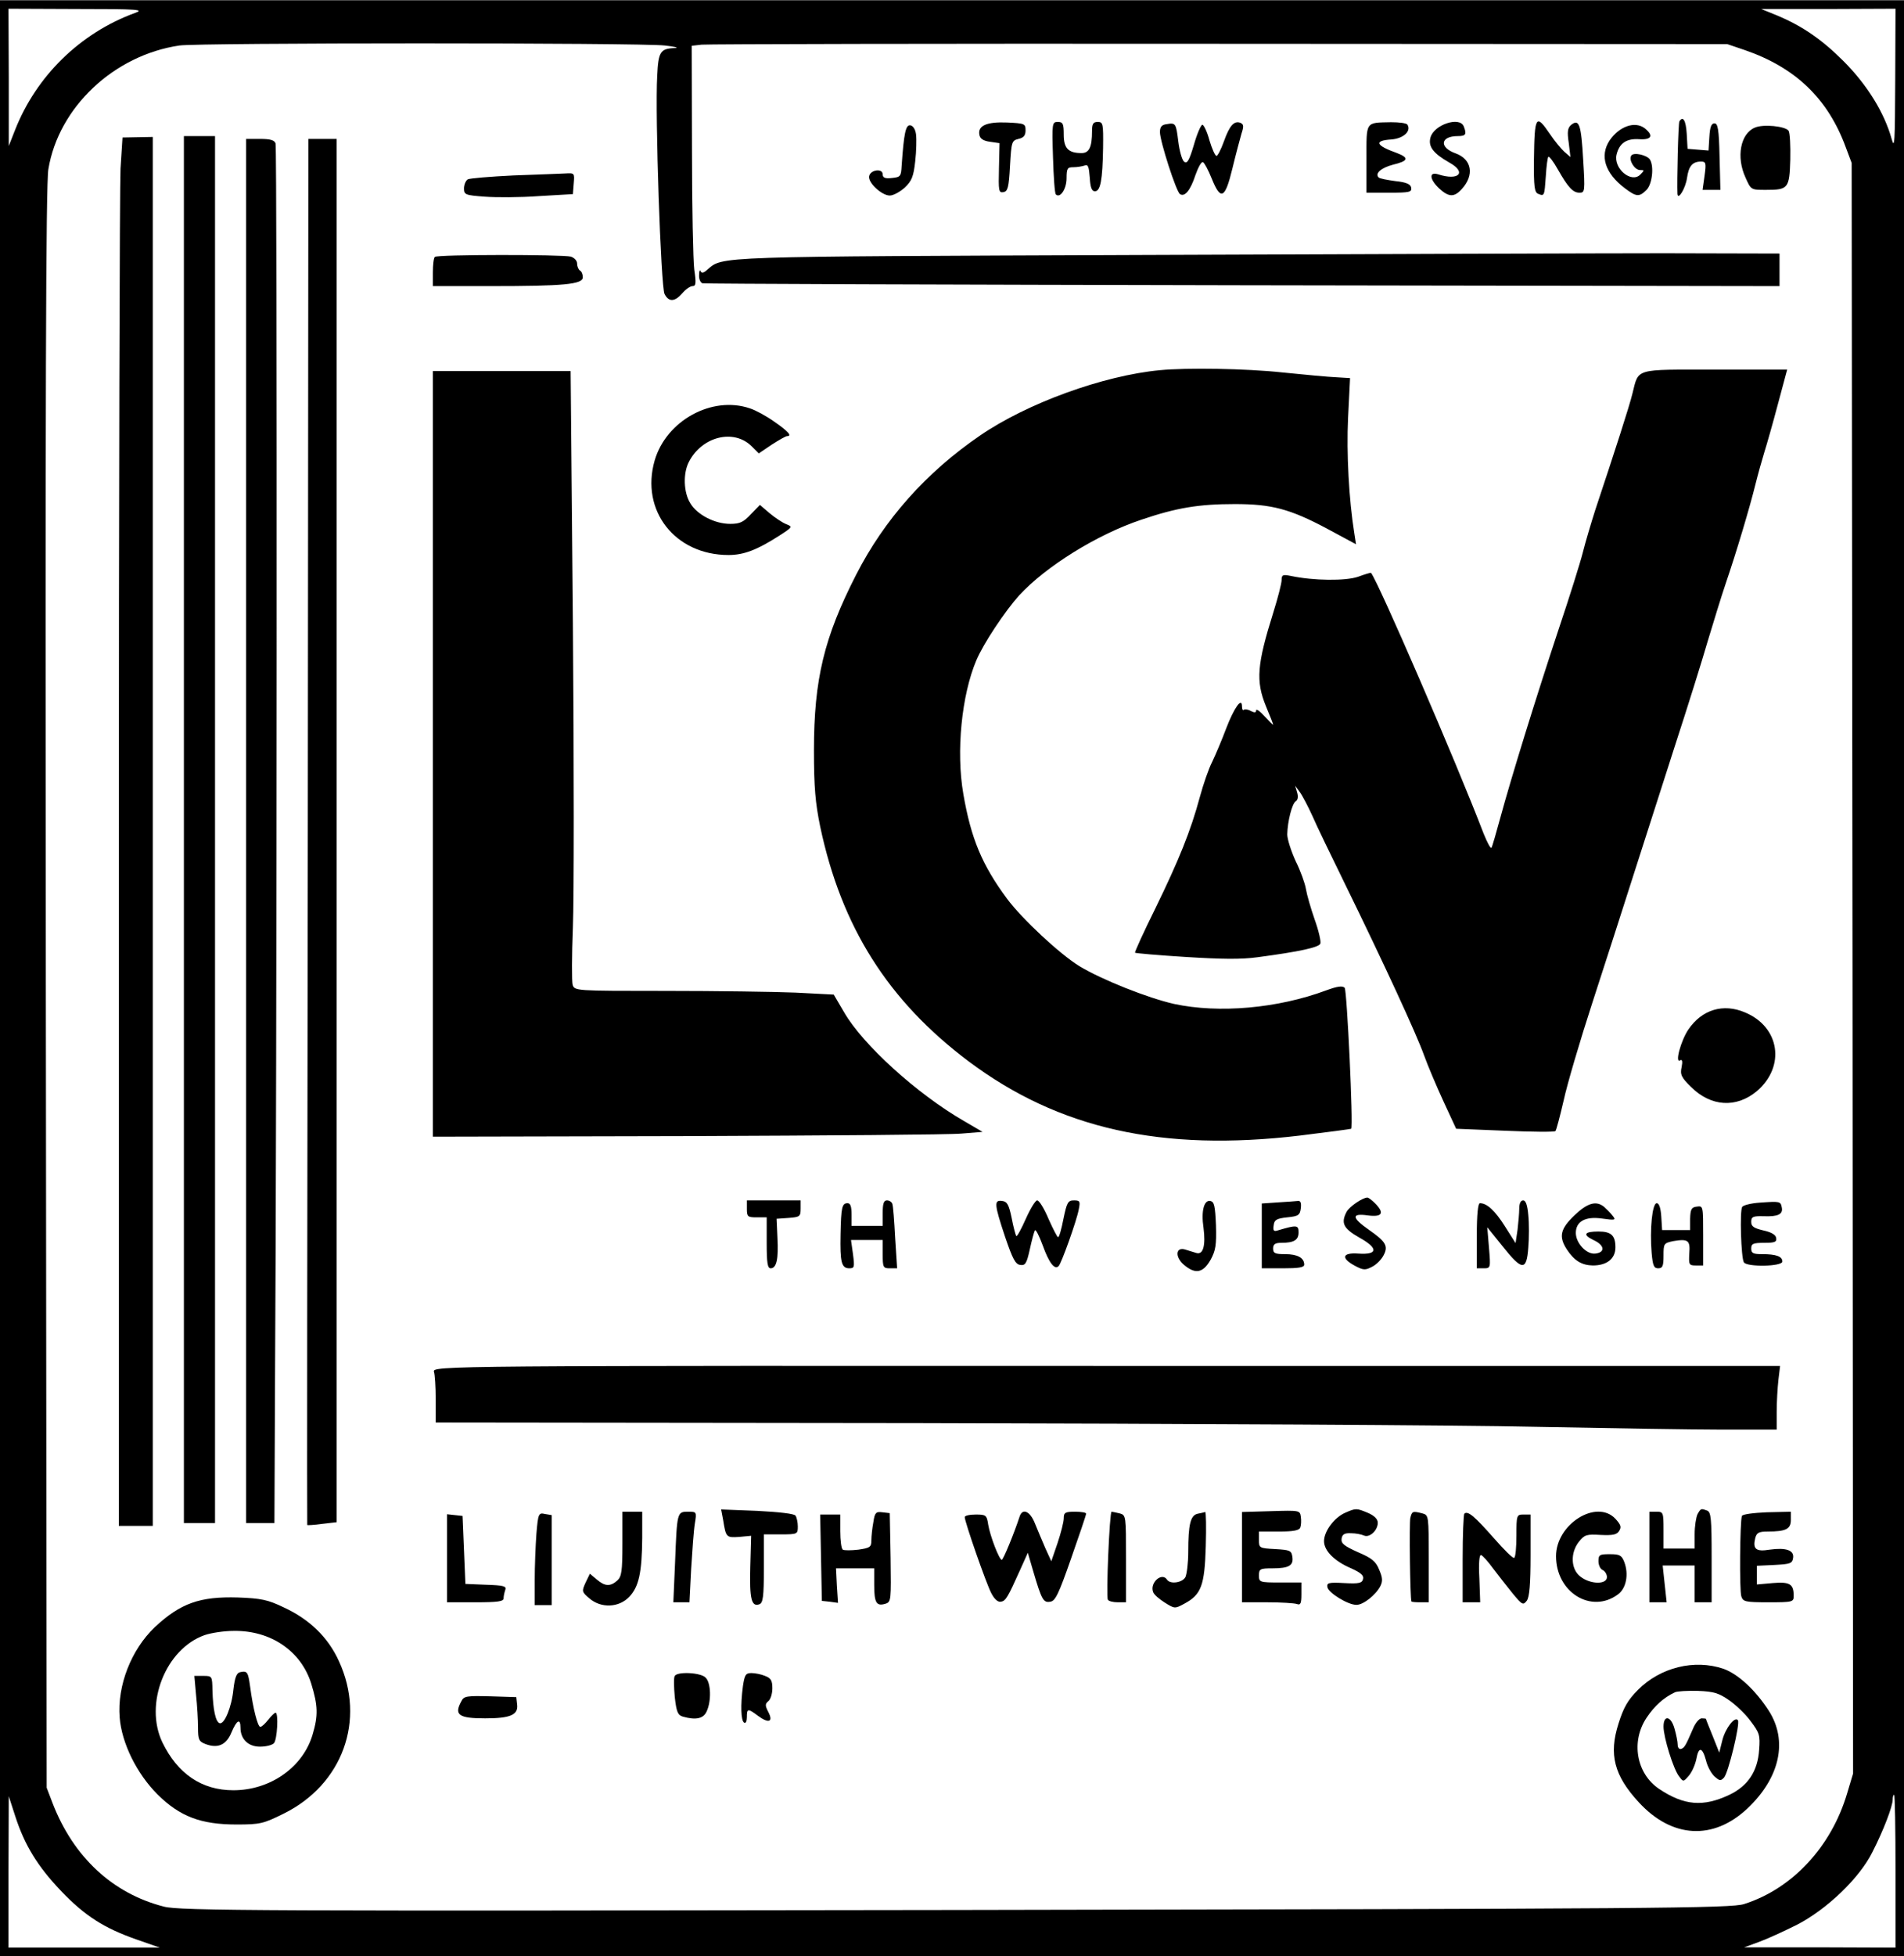 <svg version="1.0" xmlns="http://www.w3.org/2000/svg" width="667pt" height="685pt" viewBox="-3 -3 673 691" preserveAspectRatio="xMidYMid meet"><g id="deeditor_bgCarrier" stroke-width="0">
    <rect id="dee_c_e" x="-3" y="-3" width="673" height="691" rx="0" fill="#000000" strokewidth="0"/>
  </g>
<g transform="translate(0,685) scale(0.1,-0.1)" fill="#ffffff" stroke="none">
<path d="M1 6608 l0 -243 22 56 c75 191 230 343 424 414 34 12 14 14 -204 14 l-243 1 1 -242z" fill="#ffffff"/>
<path d="M6242 6830 c94 -38 165 -86 244 -165 83 -83 144 -181 170 -274 11 -40 12 -15 13 207 l1 252 -237 -1 -238 0 47 -19z" fill="#ffffff"/>
<path d="M604 6720 c-231 -34 -427 -218 -463 -437 -9 -50 -11 -826 -9 -2893 l3 -2825 21 -55 c74 -191 213 -319 393 -365 55 -15 334 -16 2799 -12 2473 4 2742 6 2787 21 170 54 308 202 364 391 l21 70 -2 2845 -3 2845 -21 56 c-63 171 -177 281 -357 343 l-62 21 -1795 1 c-987 1 -1811 -1 -1830 -3 l-35 -4 1 -367 c0 -202 4 -393 8 -424 7 -47 6 -58 -6 -58 -8 0 -24 -11 -36 -25 -27 -31 -48 -32 -63 -3 -13 24 -34 633 -26 771 4 85 11 96 62 98 17 1 1 5 -35 9 -86 10 -1650 10 -1716 0z m5328 -312 l3 -53 37 -3 37 -3 3 48 c2 35 7 48 18 48 12 0 16 -21 18 -117 l3 -118 -32 0 -31 0 7 50 c6 44 5 50 -12 50 -31 0 -44 -16 -50 -58 -5 -36 -32 -81 -34 -56 -2 42 3 249 7 256 13 21 23 3 26 -44z m-2337 12 c0 -18 -7 -26 -25 -30 -24 -6 -25 -10 -30 -95 -4 -77 -8 -90 -23 -93 -17 -3 -18 4 -16 85 l2 88 -34 5 c-23 3 -35 11 -37 24 -7 33 26 47 98 44 62 -3 65 -4 65 -28z m135 -15 c0 -48 16 -65 63 -65 27 0 37 21 37 78 0 25 4 32 20 32 19 0 20 -6 19 -92 -2 -113 -9 -153 -29 -153 -11 0 -16 14 -18 48 -3 39 -6 48 -18 43 -9 -3 -27 -6 -40 -6 -21 0 -24 -4 -24 -39 0 -38 -23 -72 -38 -57 -4 4 -8 63 -10 132 -4 120 -3 124 17 124 18 0 21 -6 21 -45z m405 -25 c4 -32 13 -64 20 -70 11 -9 18 2 35 59 11 39 25 71 30 71 5 0 17 -25 25 -55 9 -30 20 -55 25 -55 4 0 16 23 26 51 20 56 36 74 58 66 12 -5 13 -12 4 -39 -5 -18 -20 -73 -32 -123 -26 -107 -41 -114 -73 -35 -12 30 -26 56 -31 58 -6 2 -17 -19 -27 -47 -17 -52 -37 -77 -54 -66 -13 7 -71 187 -71 219 0 18 6 26 23 28 33 6 34 3 42 -62z m810 60 c14 -23 -15 -49 -58 -52 -61 -4 -55 -21 21 -48 44 -17 40 -28 -14 -41 -42 -11 -65 -31 -51 -45 3 -4 30 -9 59 -13 39 -4 54 -11 56 -23 3 -16 -6 -18 -77 -18 l-81 0 0 119 c0 135 -5 128 87 130 28 0 55 -3 58 -9z m199 -6 c11 -28 7 -34 -21 -34 -62 0 -67 -40 -8 -61 58 -21 67 -77 22 -126 -27 -30 -46 -29 -80 2 -34 32 -37 60 -4 50 74 -24 103 7 39 42 -56 32 -74 56 -66 87 11 46 104 77 118 40z m304 -26 c16 -24 39 -52 51 -63 l22 -19 -6 50 c-6 40 -4 53 9 64 28 22 35 0 42 -123 7 -113 6 -117 -13 -117 -23 0 -40 18 -77 83 -15 27 -30 46 -33 44 -3 -3 -7 -34 -9 -68 -5 -71 -5 -72 -27 -63 -13 5 -16 24 -15 122 2 154 7 162 56 90z m-2240 -3 c2 -16 1 -59 -3 -94 -6 -54 -12 -69 -37 -93 -17 -15 -40 -28 -53 -28 -28 0 -77 45 -73 68 4 23 48 29 48 7 0 -12 8 -16 33 -13 30 3 32 6 34 43 8 114 14 146 31 143 10 -2 18 -15 20 -33z m2575 23 c33 -26 25 -42 -19 -39 -45 3 -70 -14 -80 -54 -12 -49 52 -103 84 -71 15 15 15 16 -1 16 -19 0 -41 35 -31 51 8 13 56 2 66 -14 15 -24 8 -87 -12 -107 -26 -26 -36 -25 -77 6 -70 53 -89 114 -54 168 34 50 89 70 124 44z m509 -9 c5 -8 7 -54 6 -102 -3 -102 -7 -107 -86 -107 -53 0 -53 0 -72 43 -34 73 -18 156 33 177 30 13 107 5 119 -11z m-5782 -2476 l0 -2453 -60 0 -60 0 0 2343 c0 1288 3 2392 6 2452 l7 110 53 1 54 1 0 -2454z m220 7 l0 -2450 -55 0 -55 0 0 2450 0 2450 55 0 55 0 0 -2450z m214 2424 c6 -15 5 -3288 -2 -4397 l-2 -477 -50 0 -50 0 0 2445 0 2445 49 0 c36 0 51 -4 55 -16z m216 -2428 l0 -2443 -52 -6 c-28 -4 -52 -5 -52 -4 -1 1 0 1103 2 2450 l2 2447 50 0 50 0 0 -2444z m838 2287 l-3 -38 -120 -7 c-66 -5 -153 -5 -192 -2 -68 5 -73 7 -73 29 0 13 6 27 13 32 6 4 80 10 162 14 83 3 165 6 183 7 33 2 33 1 30 -35z m4262 -306 l0 -57 -1897 3 c-1044 2 -1904 5 -1910 7 -7 2 -13 15 -12 29 0 14 3 21 5 14 4 -8 11 -7 24 5 57 48 9 46 1540 52 789 3 1618 6 1842 6 l408 -1 0 -58z m-4272 47 c12 -4 22 -14 22 -25 0 -10 5 -21 10 -24 6 -3 10 -14 10 -24 0 -25 -68 -31 -326 -31 l-204 0 0 48 c0 27 3 52 7 55 8 9 450 9 481 1z m2515 -409 c78 -8 164 -16 190 -17 l49 -3 -7 -140 c-6 -125 3 -289 22 -408 l6 -39 -104 56 c-130 69 -195 86 -324 86 -128 0 -206 -13 -330 -55 -156 -52 -337 -164 -433 -268 -50 -56 -125 -168 -151 -229 -52 -123 -72 -322 -46 -472 27 -157 66 -251 155 -371 54 -72 186 -195 256 -238 80 -48 241 -112 334 -133 158 -34 366 -16 538 48 38 14 57 17 65 9 8 -8 31 -490 23 -498 -1 -1 -83 -12 -181 -24 -488 -58 -853 24 -1171 262 -285 214 -450 475 -525 830 -17 83 -22 138 -22 269 0 251 36 399 149 620 100 196 248 362 438 492 166 114 435 212 636 231 93 9 305 6 433 -8z m1751 -113 c-18 -68 -40 -145 -48 -170 -8 -26 -22 -76 -31 -112 -20 -81 -67 -239 -105 -350 -16 -47 -44 -139 -64 -205 -19 -66 -71 -232 -116 -370 -44 -137 -110 -342 -146 -455 -36 -113 -101 -315 -145 -450 -44 -135 -90 -291 -102 -347 -13 -56 -26 -105 -29 -108 -3 -4 -84 -3 -178 1 l-173 7 -44 95 c-24 52 -56 127 -70 166 -27 75 -139 318 -280 606 -47 96 -99 203 -114 238 -16 35 -36 73 -45 85 l-16 22 7 -24 c4 -14 3 -26 -5 -31 -13 -8 -29 -71 -30 -117 0 -17 14 -60 30 -95 17 -34 33 -79 36 -98 3 -19 17 -68 31 -108 14 -39 23 -78 20 -85 -5 -13 -71 -28 -222 -48 -58 -8 -127 -7 -255 1 -96 6 -177 13 -178 15 -2 2 30 72 72 157 83 170 125 274 157 393 12 44 31 100 44 125 12 25 34 77 49 117 28 73 56 113 56 78 0 -10 3 -15 6 -12 4 3 15 2 25 -4 14 -7 19 -6 19 2 0 7 14 -3 30 -21 17 -18 30 -32 30 -29 0 2 -11 31 -25 64 -37 90 -32 148 26 333 16 51 29 102 29 113 0 19 4 21 33 15 81 -17 192 -18 237 -3 24 9 45 15 46 14 25 -30 300 -665 398 -921 13 -32 25 -55 28 -50 3 5 17 54 32 109 37 136 124 418 206 665 38 113 76 234 85 270 9 36 29 103 44 150 69 207 121 368 131 410 23 91 4 85 292 85 l255 0 -33 -123z m-4259 -774 c4 -491 4 -974 0 -1074 -4 -99 -4 -190 -1 -202 7 -22 8 -22 330 -22 178 0 384 -3 458 -6 l135 -7 37 -63 c65 -113 257 -288 424 -384 l65 -38 -74 -6 c-41 -4 -478 -7 -972 -9 l-897 -2 0 1353 0 1352 244 0 243 0 8 -892z m626 760 c19 -6 58 -27 86 -47 49 -34 64 -51 45 -51 -5 0 -29 -14 -54 -30 l-46 -31 -25 25 c-63 63 -176 35 -222 -55 -21 -40 -19 -108 5 -146 24 -41 87 -73 141 -73 34 0 47 6 73 34 l32 33 34 -29 c19 -16 46 -34 59 -39 23 -9 23 -10 -25 -41 -78 -50 -125 -68 -179 -68 -189 0 -312 157 -261 334 41 141 203 230 337 184z m3517 -2134 c123 -51 144 -191 42 -278 -73 -61 -163 -55 -233 15 -34 33 -39 44 -33 70 4 20 2 28 -5 24 -20 -13 2 69 29 109 48 70 123 93 200 60z m-1308 -674 c35 -35 26 -50 -26 -43 -58 8 -57 -8 6 -52 59 -41 68 -57 50 -90 -8 -15 -26 -33 -41 -40 -23 -12 -30 -12 -60 4 -50 27 -45 47 12 43 70 -5 72 19 3 57 -56 32 -65 51 -44 91 10 18 55 49 73 50 4 0 16 -9 27 -20z m-2030 -19 c0 -28 -3 -30 -42 -33 l-43 -3 3 -67 c4 -75 -3 -108 -24 -108 -11 0 -14 19 -14 90 l0 90 -35 0 c-32 0 -35 2 -35 30 l0 30 95 0 95 0 0 -29z m324 17 c3 -7 7 -61 10 -120 l7 -108 -26 0 c-23 0 -25 3 -25 50 l0 50 -56 0 -56 0 7 -50 c6 -46 5 -50 -13 -50 -28 0 -33 22 -31 120 2 96 5 110 25 110 10 0 14 -12 14 -40 l0 -40 55 0 55 0 0 45 c0 34 4 45 15 45 9 0 17 -6 19 -12z m422 -51 c6 -32 14 -60 16 -63 3 -3 18 25 34 61 16 36 34 65 40 65 7 0 25 -29 40 -65 16 -36 31 -65 34 -65 4 0 12 29 19 65 12 58 16 65 37 65 21 0 23 -3 17 -32 -7 -39 -61 -190 -71 -200 -14 -15 -34 11 -56 72 -13 35 -25 59 -28 54 -3 -5 -11 -35 -18 -67 -11 -50 -16 -58 -34 -55 -17 2 -27 22 -53 98 -39 117 -40 132 -11 128 18 -2 24 -13 34 -61z m722 -25 c2 -70 -1 -89 -19 -122 -27 -47 -54 -52 -95 -17 -32 28 -28 64 6 53 11 -3 28 -9 39 -12 24 -7 33 27 25 89 -9 60 2 99 24 95 14 -3 17 -17 20 -86z m300 61 c-3 -25 -8 -29 -48 -33 -38 -4 -46 -9 -48 -28 -3 -19 0 -23 15 -18 67 20 73 19 73 -7 0 -27 -16 -37 -61 -37 -22 0 -29 -5 -29 -20 0 -17 7 -20 43 -20 43 0 67 -13 67 -37 0 -10 -20 -13 -75 -13 l-75 0 0 115 0 114 58 4 c31 2 63 4 70 5 9 1 12 -7 10 -25z m804 -25 c3 -28 3 -80 0 -115 -6 -83 -22 -82 -91 5 l-54 67 6 -72 c6 -72 6 -73 -19 -73 l-24 0 0 115 c0 75 4 115 11 115 25 0 53 -26 88 -81 l38 -60 7 47 c3 26 6 60 6 75 0 18 5 29 14 29 9 0 15 -17 18 -52z m896 27 c5 -24 -13 -33 -64 -31 -38 1 -44 -2 -44 -20 0 -16 9 -22 42 -30 28 -6 44 -15 46 -26 3 -15 -4 -18 -42 -18 -39 0 -46 -3 -46 -20 0 -17 7 -20 39 -20 49 0 71 -8 71 -26 0 -18 -125 -20 -136 -3 -10 16 -15 182 -6 196 4 6 32 13 62 15 71 5 74 5 78 -17z m-628 2 c8 -7 21 -20 29 -30 14 -17 12 -18 -38 -11 -58 8 -91 -11 -91 -51 0 -36 38 -77 69 -73 36 4 33 30 -7 48 -39 19 -32 30 18 30 45 0 60 -14 60 -56 0 -40 -30 -64 -80 -64 -39 1 -65 16 -92 57 -29 45 -23 72 27 120 46 44 77 53 105 30z m202 -34 l3 -48 49 0 50 0 0 40 c1 34 5 41 24 43 22 3 22 2 22 -102 l0 -106 -26 0 c-24 0 -25 3 -23 42 4 47 -4 53 -57 44 -33 -7 -34 -9 -34 -51 0 -37 -3 -45 -19 -45 -15 0 -19 9 -23 54 -7 84 2 176 18 176 8 0 14 -16 16 -47z m414 -578 c-3 -27 -6 -78 -6 -112 l0 -63 -192 0 c-106 0 -404 5 -663 10 -258 6 -1238 11 -2177 13 l-1708 2 0 82 c0 45 -3 88 -6 97 -8 22 27 22 2580 21 l2178 0 -6 -50z m-3474 -479 c4 -6 8 -23 8 -38 0 -27 -1 -28 -60 -28 l-60 0 0 -120 c0 -101 -3 -122 -16 -127 -28 -10 -35 19 -32 132 l3 110 -42 -4 c-46 -3 -47 -2 -57 60 l-7 37 128 -5 c77 -4 131 -10 135 -17z m1784 -42 c-4 -10 -24 -14 -76 -14 l-70 0 0 -30 c0 -28 1 -29 58 -32 51 -3 57 -5 60 -27 5 -31 -12 -41 -70 -41 -44 0 -48 -2 -48 -25 0 -24 2 -25 75 -25 l75 0 0 -41 c0 -33 -3 -40 -16 -35 -9 3 -56 6 -105 6 l-89 0 0 160 0 159 103 3 c100 3 102 3 105 -20 2 -13 1 -30 -2 -38z m239 52 c23 -10 35 -22 35 -35 0 -27 -29 -54 -49 -45 -9 4 -29 8 -46 8 -23 1 -31 -4 -33 -20 -2 -16 9 -25 58 -47 49 -21 63 -32 75 -62 12 -28 13 -40 4 -58 -16 -31 -60 -66 -84 -66 -29 -1 -99 42 -103 62 -3 16 4 18 59 15 54 -3 64 0 67 15 3 12 -9 22 -42 37 -59 25 -96 62 -96 96 0 35 36 83 74 100 39 17 40 17 81 0z m1199 8 c14 -5 16 -29 16 -165 l0 -159 -30 0 -30 0 0 65 0 65 -56 0 -57 0 7 -65 7 -65 -31 0 -30 0 0 160 0 160 25 0 c24 0 25 -2 25 -65 l0 -65 55 0 55 0 0 51 c0 28 5 59 10 70 12 21 12 21 34 13z m-4084 -175 l0 -159 -30 0 -30 0 0 88 c0 49 3 123 6 164 6 72 8 75 30 70 l24 -4 0 -159z m320 79 c-1 -124 -12 -173 -46 -209 -37 -38 -99 -41 -141 -5 -27 23 -27 25 -13 56 l15 31 24 -20 c29 -25 48 -26 73 -4 15 14 18 32 18 130 l0 113 35 0 35 0 0 -92z m186 50 c-4 -24 -9 -96 -13 -160 l-6 -118 -28 0 -29 0 6 138 c7 181 7 182 46 182 30 0 31 0 24 -42z m692 -120 c2 -149 2 -157 -18 -163 -32 -10 -40 3 -40 66 l0 59 -67 0 -68 0 3 -61 4 -61 -29 4 -28 3 -3 153 -3 152 36 0 35 0 0 -59 c0 -33 4 -62 9 -65 5 -3 30 -3 55 0 41 6 46 9 46 33 0 14 3 43 7 64 5 34 9 38 32 35 l26 -3 3 -157z m510 121 c9 -23 26 -62 37 -88 l21 -46 22 64 c12 36 22 75 22 88 0 20 5 23 40 23 22 0 40 -3 39 -7 0 -5 -24 -75 -53 -158 -44 -126 -56 -151 -74 -153 -24 -4 -30 6 -60 108 l-19 65 -27 -60 c-44 -98 -51 -110 -68 -113 -11 -2 -23 9 -34 30 -18 34 -94 252 -94 269 0 5 17 9 39 9 36 0 39 -2 44 -36 7 -41 39 -124 48 -124 5 0 43 92 63 153 10 31 37 19 54 -24z m300 35 c22 -6 22 -9 22 -160 l0 -154 -29 0 c-17 0 -32 4 -35 9 -7 11 6 311 13 311 3 0 16 -3 29 -6z m304 -116 c-4 -139 -16 -171 -76 -203 -33 -18 -34 -18 -69 4 -19 12 -38 28 -41 37 -13 33 31 72 49 44 11 -17 54 -11 65 9 5 11 10 51 10 89 0 98 8 130 34 135 11 2 23 5 26 6 3 0 4 -54 2 -121z m766 116 c22 -6 22 -9 22 -160 l0 -154 -30 0 c-16 0 -30 1 -31 3 -5 11 -8 277 -4 295 6 24 8 25 43 16z m252 -87 c36 -41 68 -73 72 -70 5 2 8 38 8 79 0 72 1 74 25 74 l25 0 0 -143 c0 -104 -4 -148 -13 -161 -13 -17 -16 -16 -50 25 -19 24 -51 64 -69 88 -18 25 -37 46 -43 48 -6 2 -9 -28 -6 -82 l3 -85 -31 0 -31 0 0 153 c0 85 3 157 6 160 12 12 38 -11 104 -86z m430 68 c19 -21 22 -29 13 -43 -8 -13 -22 -16 -65 -14 -50 3 -57 1 -77 -24 -31 -39 -29 -97 5 -123 35 -28 94 -29 94 -2 0 10 -7 21 -15 25 -8 3 -15 17 -15 31 0 23 4 25 40 25 35 0 42 -4 51 -27 17 -44 7 -94 -22 -115 -94 -70 -219 7 -219 135 0 113 143 203 210 132z m620 -4 c0 -32 -17 -41 -82 -41 -31 0 -39 -4 -44 -24 -9 -38 3 -48 51 -40 58 8 87 -2 83 -29 -3 -20 -10 -22 -65 -25 l-63 -3 0 -33 0 -33 56 5 c60 5 74 -3 74 -45 0 -22 -3 -23 -89 -23 -82 0 -90 2 -96 21 -7 20 -5 264 2 284 2 6 41 11 88 13 l85 2 0 -29z m-4690 -106 l5 -120 73 -3 c62 -2 73 -5 68 -18 -3 -9 -6 -22 -6 -30 0 -11 -20 -14 -100 -14 l-100 0 0 156 0 155 28 -3 27 -3 5 -120z m-637 -203 c91 -42 157 -106 195 -190 96 -208 13 -436 -196 -539 -71 -35 -82 -38 -166 -38 -126 0 -200 28 -279 106 -74 74 -127 182 -134 272 -9 113 41 240 124 319 91 85 160 109 294 105 82 -3 106 -8 162 -35z m5089 -217 c51 -18 113 -75 160 -148 68 -106 40 -236 -75 -345 -121 -114 -267 -106 -384 21 -88 95 -107 170 -72 279 18 57 33 83 69 119 79 79 199 109 302 74z m-3598 -31 c19 -18 21 -82 4 -119 -11 -26 -38 -32 -84 -19 -18 5 -23 16 -29 70 -3 35 -4 68 0 74 10 16 92 12 109 -6z m210 6 c21 -8 26 -16 26 -44 0 -18 -6 -39 -14 -45 -12 -10 -12 -16 0 -39 18 -35 1 -41 -37 -13 -36 27 -39 26 -39 -5 0 -14 -4 -23 -10 -19 -11 7 -13 61 -4 129 6 40 10 46 30 46 12 0 34 -4 48 -10z m-876 -102 c4 -36 -25 -48 -113 -48 -94 0 -111 12 -84 61 9 18 19 19 102 17 l92 -3 3 -27z" fill="#ffffff"/>
<path d="M693 1104 c-138 -49 -214 -243 -149 -379 54 -111 139 -169 251 -169 130 0 246 81 280 197 20 67 19 102 -5 180 -36 115 -143 188 -274 186 -34 0 -80 -7 -103 -15z m161 -181 c10 -77 27 -143 36 -143 5 0 17 11 28 25 11 14 23 25 26 25 11 0 6 -96 -6 -108 -7 -7 -29 -12 -49 -12 -42 0 -69 27 -69 67 0 34 -13 28 -32 -17 -18 -44 -48 -57 -91 -41 -24 9 -27 16 -27 58 0 27 -3 78 -7 116 l-6 67 32 0 c31 0 31 -1 32 -52 2 -67 11 -110 25 -115 17 -6 43 57 49 119 5 42 11 58 23 61 26 6 29 1 36 -50z" fill="#ffffff"/>
<path d="M5890 902 c-40 -19 -72 -48 -100 -90 -56 -84 -36 -197 44 -251 88 -59 156 -65 249 -21 65 31 100 83 105 159 4 52 1 60 -30 101 -18 25 -53 58 -76 74 -36 25 -54 31 -110 33 -37 1 -74 -1 -82 -5z m-1 -129 c6 -21 11 -46 11 -56 0 -10 5 -17 12 -15 12 4 16 11 42 71 8 20 22 37 31 37 8 0 15 -1 15 -2 0 -2 11 -29 24 -61 l23 -58 11 44 c11 43 45 86 55 70 8 -13 -34 -186 -49 -202 -12 -13 -16 -12 -34 4 -11 10 -25 35 -30 57 -13 47 -26 49 -34 4 -4 -19 -15 -45 -26 -58 -20 -23 -20 -23 -35 -3 -20 25 -55 138 -55 176 0 43 27 37 39 -8z" fill="#ffffff"/>
<path d="M6660 523 c0 -24 -33 -110 -72 -186 -45 -91 -161 -202 -266 -256 -46 -23 -107 -51 -135 -61 l-52 -19 268 0 267 -1 0 270 c0 149 -2 270 -5 270 -3 0 -5 -8 -5 -17z" fill="#ffffff"/>
<path d="M0 268 l0 -268 268 0 267 0 -83 29 c-114 40 -182 83 -266 171 -83 87 -129 162 -162 264 l-23 71 -1 -267z" fill="#ffffff"/>
</g>
</svg>